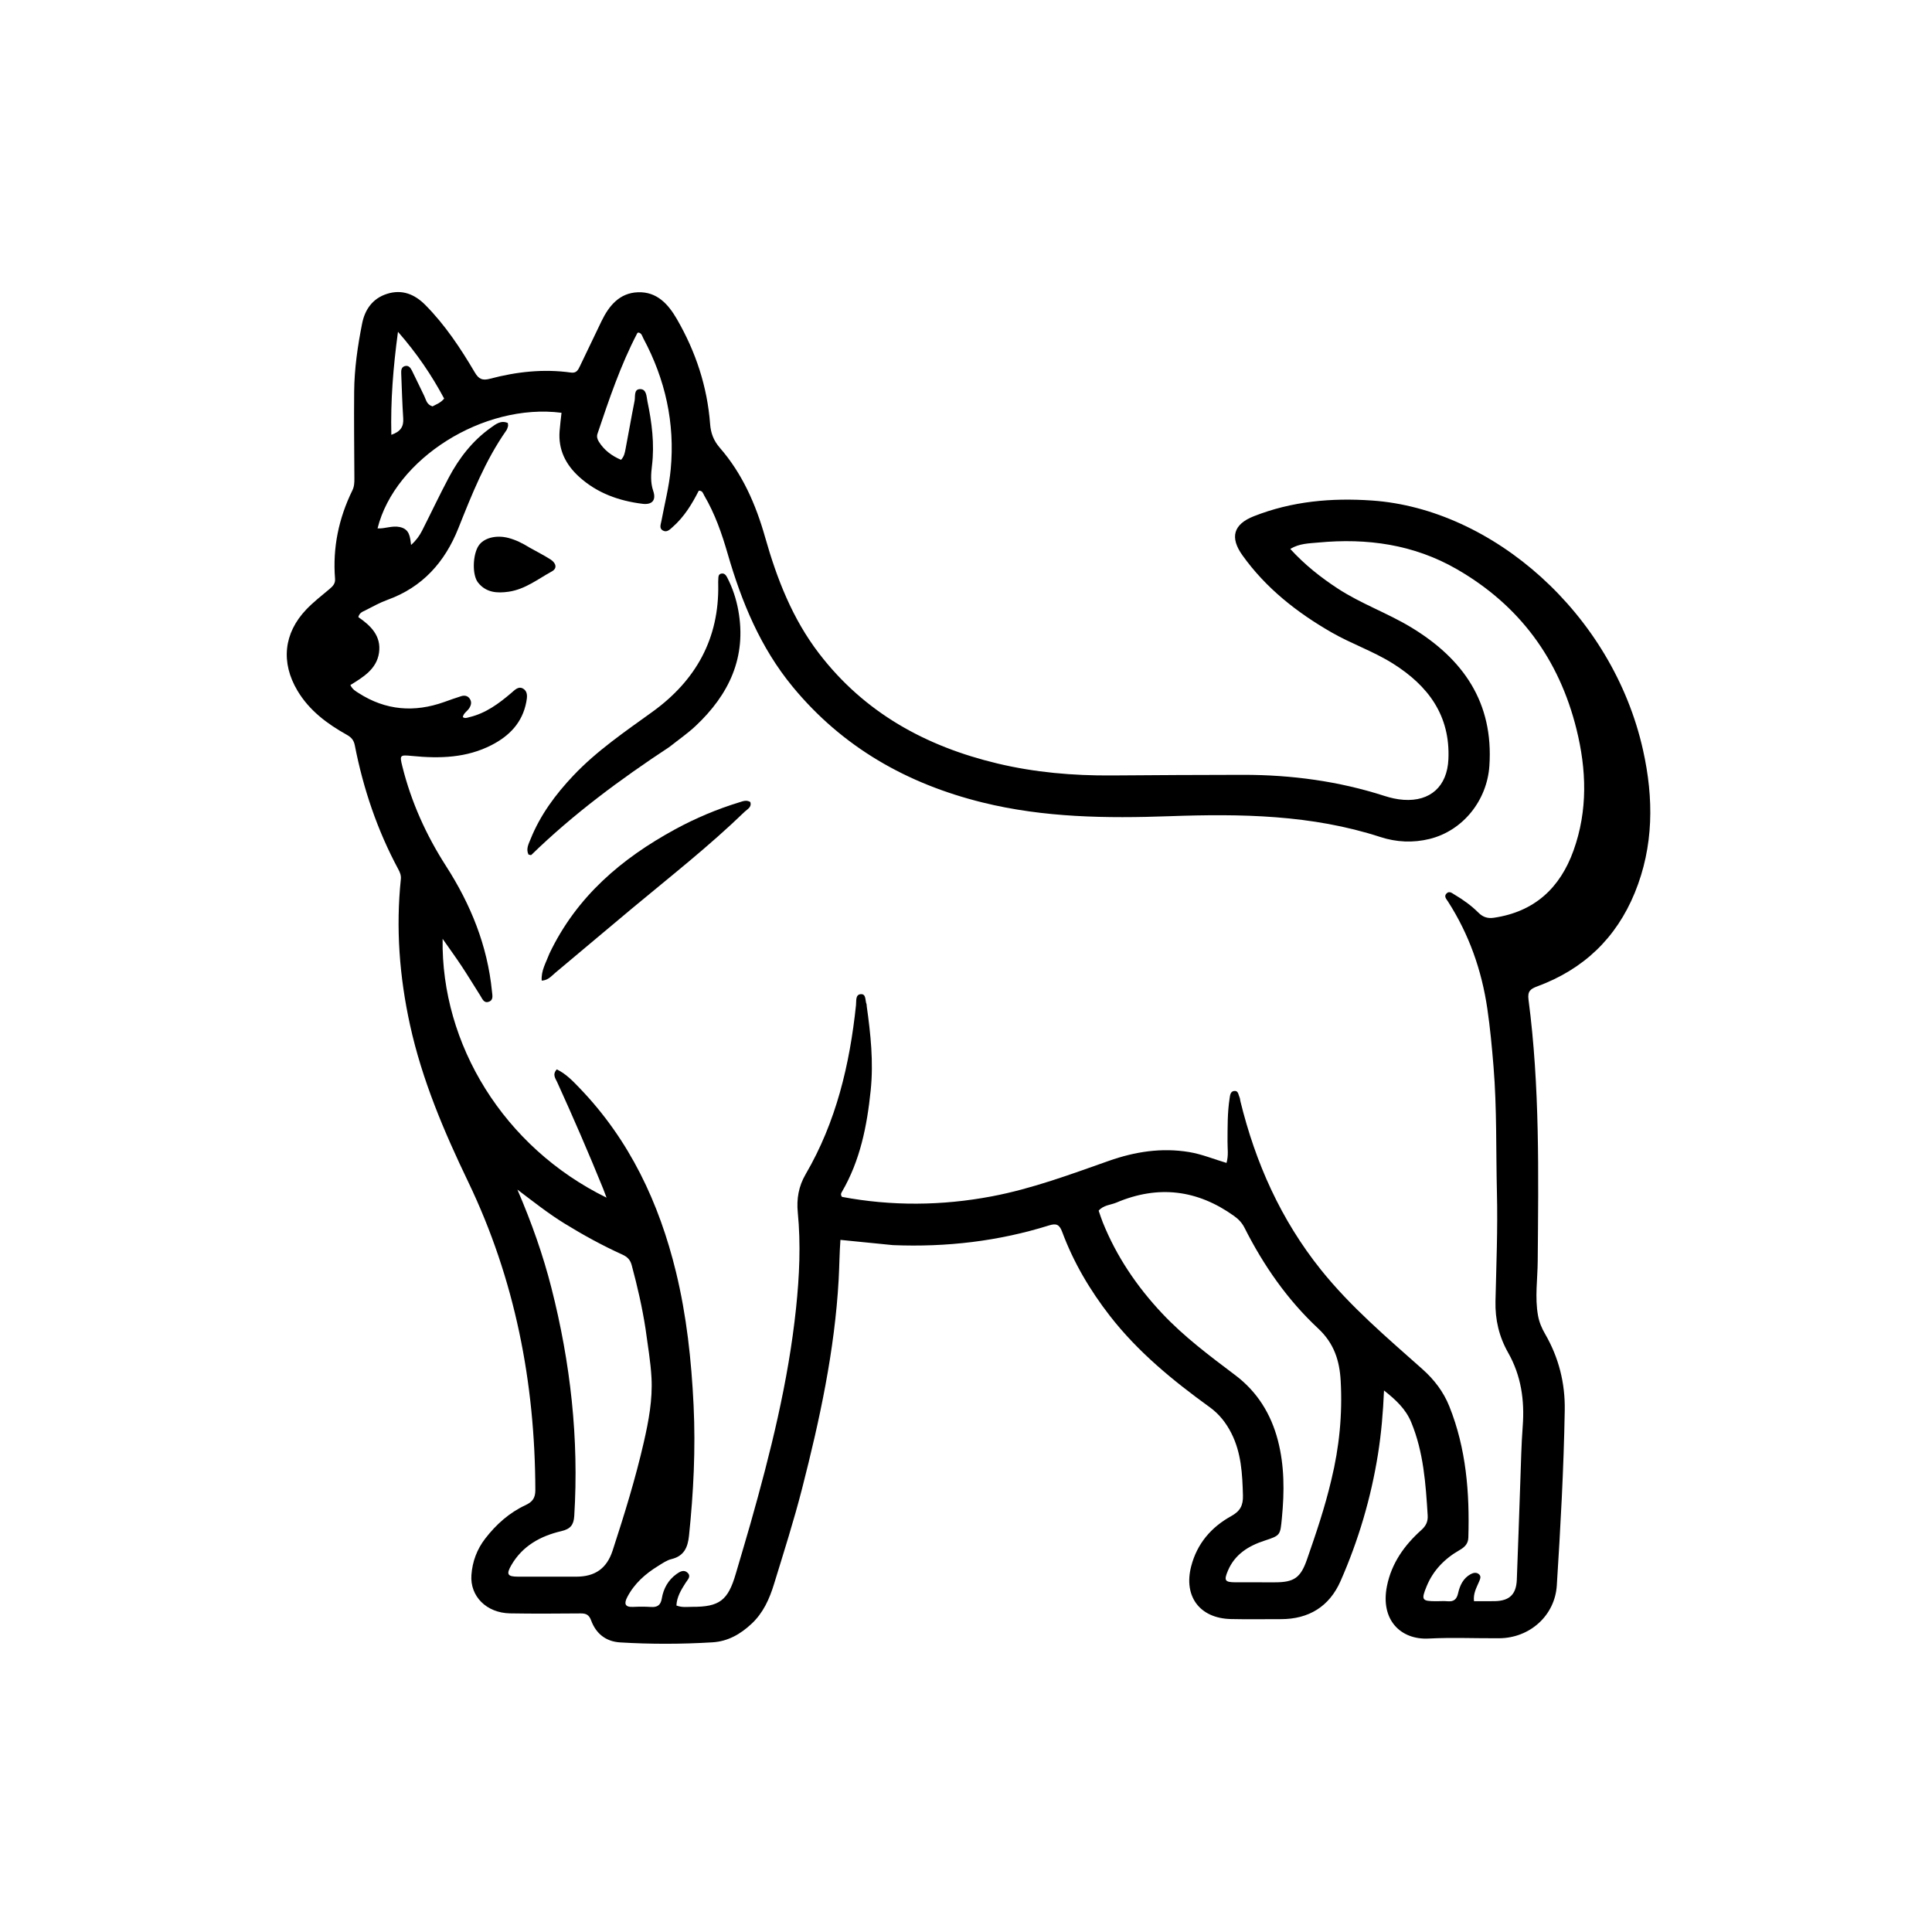 <svg version="1.1" id="Layer_1" xmlns="http://www.w3.org/2000/svg" xmlns:xlink="http://www.w3.org/1999/xlink" x="0px" y="0px"
	 width="100%" viewBox="0 0 1024 1024" enable-background="new 0 0 1024 1024" xml:space="preserve">
<path fill="#000000" opacity="1" stroke="none" 
	d="
M473.293,659.94 
	C463.904,659.013 454.986,658.12 445.441,657.163 
	C444.926,664.196 444.894,671.159 444.514,678.047 
	C442.429,715.768 434.482,752.418 425.152,788.849 
	C420.775,805.939 415.422,822.74 410.243,839.593 
	C407.818,847.487 404.542,854.847 398.34,860.64 
	C392.439,866.152 385.813,869.969 377.589,870.469 
	C361.28,871.462 344.962,871.496 328.659,870.507 
	C321.096,870.048 315.884,865.839 313.304,858.841 
	C312.223,855.909 310.654,855.124 307.812,855.144 
	C295.315,855.23 282.813,855.346 270.318,855.117 
	C257.848,854.89 249.048,846.078 249.862,834.764 
	C250.374,827.654 252.816,821.105 257.212,815.432 
	C263.004,807.959 269.947,801.745 278.565,797.737 
	C282.185,796.053 283.752,793.999 283.741,789.797 
	C283.589,732.756 272.973,678.081 248.144,626.374 
	C235.311,599.649 223.705,572.402 217.312,543.227 
	C211.717,517.691 209.751,491.971 212.459,465.942 
	C212.666,463.956 211.983,462.354 211.114,460.74 
	C199.981,440.051 192.551,418.052 188.056,395.046 
	C187.513,392.267 186.185,390.783 183.82,389.46 
	C173.391,383.624 163.944,376.608 157.677,366.1 
	C148.768,351.161 150.331,335.637 162.311,323.057 
	C166.084,319.095 170.476,315.713 174.676,312.173 
	C176.41,310.711 177.785,309.306 177.582,306.772 
	C176.262,290.293 179.524,274.687 186.776,259.889 
	C187.779,257.841 187.84,255.748 187.83,253.569 
	C187.757,238.238 187.571,222.906 187.712,207.577 
	C187.824,195.413 189.563,183.375 191.932,171.475 
	C193.407,164.072 197.457,158.22 205.047,155.771 
	C213.082,153.179 219.791,155.942 225.443,161.65 
	C235.956,172.266 244.143,184.644 251.681,197.433 
	C253.741,200.93 255.68,201.808 259.642,200.758 
	C273.734,197.023 288.076,195.423 302.633,197.469 
	C305.518,197.874 306.408,196.097 307.373,194.072 
	C311.174,186.106 314.98,178.142 318.827,170.198 
	C322.803,161.988 328.374,155.249 338.15,154.903 
	C348.163,154.549 354.158,161.142 358.793,169.172 
	C368.756,186.429 374.883,204.894 376.383,224.828 
	C376.738,229.544 378.222,233.549 381.532,237.349 
	C393.459,251.044 400.59,267.329 405.498,284.646 
	C411.761,306.742 419.972,327.91 434.112,346.353 
	C458.227,377.807 490.744,395.616 528.666,404.669 
	C548.52,409.409 568.687,411.137 589.056,411.007 
	C612.386,410.857 635.716,410.676 659.046,410.678 
	C684.479,410.679 709.442,414.019 733.721,421.831 
	C737.06,422.905 740.431,423.682 743.953,423.922 
	C758.11,424.885 767.017,416.787 767.68,402.514 
	C768.762,379.228 756.957,363.451 738.26,351.687 
	C727.941,345.195 716.312,341.259 705.757,335.187 
	C687.357,324.602 670.968,311.746 658.515,294.317 
	C651.775,284.883 653.659,277.9 664.558,273.611 
	C684.743,265.668 705.655,263.789 727.274,265.295 
	C790.902,269.726 854.705,325.027 870.858,397.647 
	C876.531,423.154 876.56,448.495 866.488,473.136 
	C856.604,497.315 839.193,513.799 814.761,522.807 
	C811.128,524.147 809.562,525.425 810.137,529.801 
	C816.187,575.834 815.397,622.135 815.023,668.405 
	C814.946,678.034 813.447,687.644 815.178,697.282 
	C815.811,700.809 817.169,703.975 818.925,707.006 
	C826.2,719.561 829.599,733.1 829.347,747.579 
	C828.809,778.539 827.098,809.453 825.137,840.343 
	C824.119,856.379 810.732,868.194 794.669,868.304 
	C782.171,868.39 769.646,867.814 757.181,868.462 
	C742.605,869.22 731.509,858.799 735.108,840.685 
	C737.509,828.605 744.315,819.022 753.32,810.968 
	C755.81,808.74 756.9,806.459 756.698,803.187 
	C755.663,786.398 754.525,769.656 747.974,753.827 
	C745.063,746.792 739.828,741.934 733.554,736.982 
	C733.057,748.69 732.111,759.72 730.368,770.679 
	C726.663,793.978 719.998,816.434 710.53,837.98 
	C704.613,851.445 693.727,858.206 678.853,858.18 
	C670.021,858.165 661.185,858.334 652.357,858.127 
	C635.869,857.739 627.22,846.097 631.35,830.17 
	C634.466,818.153 641.948,809.444 652.532,803.593 
	C657.299,800.957 658.934,797.959 658.788,792.597 
	C658.479,781.2 657.91,769.967 652.608,759.557 
	C649.848,754.14 646.216,749.49 641.217,745.874 
	C621.723,731.774 603.18,716.632 588.289,697.473 
	C577.685,683.831 568.988,669.102 562.971,652.906 
	C561.519,648.996 559.855,648.299 556.047,649.488 
	C529.255,657.855 501.781,661.104 473.293,659.94 
M218.229,400.658 
	C211.909,400.054 211.757,400.211 213.266,406.259 
	C217.985,425.184 225.906,442.696 236.44,459.082 
	C249.497,479.39 258.381,501.246 260.756,525.482 
	C260.97,527.661 261.655,530.127 258.94,530.991 
	C256.437,531.789 255.632,529.364 254.591,527.724 
	C251.288,522.521 248.093,517.247 244.696,512.106 
	C241.642,507.486 238.376,503.007 234.595,497.593 
	C233.731,553.455 266.936,608.042 321.478,634.783 
	C320.793,632.968 320.258,631.451 319.654,629.963 
	C311.942,610.984 303.795,592.195 295.309,573.549 
	C294.428,571.613 292.612,569.522 295.102,566.79 
	C299.948,569.098 303.598,572.95 307.223,576.716 
	C333.716,604.244 349.366,637.506 358.293,674.222 
	C363.924,697.381 366.458,720.928 367.61,744.745 
	C368.733,767.955 367.578,790.973 365.18,814.012 
	C364.539,820.162 362.559,824.743 355.88,826.357 
	C353.372,826.963 351.071,828.616 348.807,830.006 
	C342.036,834.16 336.218,839.31 332.477,846.476 
	C330.764,849.759 331.007,851.908 335.534,851.691 
	C338.693,851.54 341.876,851.519 345.029,851.726 
	C348.455,851.952 350.178,850.77 350.777,847.188 
	C351.653,841.949 354.168,837.433 358.585,834.255 
	C360.355,832.982 362.549,831.719 364.473,833.632 
	C366.405,835.554 364.485,837.228 363.432,838.875 
	C361.052,842.597 358.738,846.356 358.516,850.951 
	C361.564,852.13 364.254,851.647 366.878,851.658 
	C381.344,851.721 385.861,848.25 389.969,834.145 
	C392.527,825.362 395.194,816.612 397.687,807.811 
	C408.336,770.213 417.832,732.384 421.921,693.376 
	C423.697,676.441 424.493,659.556 422.838,642.582 
	C422.145,635.469 423.282,628.749 426.984,622.41 
	C443.159,594.713 450.37,564.31 453.696,532.762 
	C453.929,530.557 453.327,527.196 456.139,526.935 
	C459.207,526.65 458.452,530.278 459.283,532.242 
	C459.406,532.532 459.327,532.903 459.374,533.233 
	C461.466,548.058 463.035,562.837 461.485,577.912 
	C459.543,596.794 455.93,615.049 446.255,631.669 
	C445.839,632.383 445.362,633.107 446.279,634.374 
	C472.532,639.302 499.101,639.122 525.671,634.089 
	C547.021,630.046 567.304,622.472 587.704,615.284 
	C601.559,610.402 615.685,608.176 630.378,610.632 
	C637.099,611.756 643.369,614.409 650.087,616.371 
	C651.21,612.336 650.584,608.68 650.609,605.089 
	C650.663,597.432 650.529,589.776 651.717,582.177 
	C651.975,580.525 652.097,578.527 654.084,578.241 
	C656.365,577.912 656.338,580.24 657,581.642 
	C657.276,582.226 657.259,582.942 657.417,583.588 
	C665.43,616.358 678.895,646.505 700.112,672.99 
	C715.942,692.751 735.18,708.997 753.964,725.72 
	C760.162,731.238 765.069,737.648 768.168,745.385 
	C777.136,767.777 778.971,791.201 778.25,814.996 
	C778.152,818.215 776.281,820.047 773.632,821.56 
	C765.745,826.066 759.617,832.291 756.137,840.786 
	C753.152,848.074 753.63,848.676 761.31,848.676 
	C763.31,848.676 765.323,848.527 767.307,848.702 
	C770.551,848.988 772.092,847.674 772.821,844.445 
	C773.748,840.346 775.483,836.512 779.487,834.332 
	C780.875,833.576 782.449,833.271 783.748,834.265 
	C785.265,835.425 784.5,836.962 783.909,838.36 
	C782.58,841.501 780.779,844.525 781.245,848.653 
	C785.092,848.653 788.732,848.719 792.37,848.639 
	C800.012,848.473 803.625,845.079 803.94,837.343 
	C804.652,819.874 805.17,802.398 805.81,784.926 
	C806.164,775.276 806.339,765.609 807.069,755.985 
	C808.113,742.203 806.246,729.113 799.346,716.956 
	C794.544,708.497 792.41,699.436 792.634,689.682 
	C793.073,670.528 793.874,651.353 793.405,632.214 
	C792.858,609.909 793.421,587.562 791.598,565.298 
	C790.757,555.031 789.802,544.75 788.306,534.563 
	C785.321,514.235 778.621,495.191 767.457,477.821 
	C766.615,476.511 765.06,475.018 766.825,473.427 
	C768.276,472.119 769.66,473.421 770.89,474.146 
	C775.497,476.861 779.829,479.969 783.624,483.756 
	C785.912,486.038 788.429,486.923 791.741,486.437 
	C813.249,483.281 826.85,470.733 834.012,450.758 
	C841.625,429.523 840.909,407.931 835.548,386.399 
	C826.318,349.32 805.403,320.837 772.148,301.68 
	C749.343,288.543 724.591,285.125 698.823,287.548 
	C693.926,288.009 688.665,287.991 683.882,290.955 
	C691.536,299.346 699.983,306.015 709.086,311.966 
	C721.411,320.025 735.395,324.915 747.939,332.508 
	C775.494,349.187 791.688,372.265 789.401,405.947 
	C788.159,424.227 775.432,440.275 757.732,444.65 
	C748.97,446.817 740.136,446.4 731.623,443.633 
	C695.175,431.784 657.596,431.254 619.912,432.602 
	C586.528,433.797 553.318,433.384 520.689,425.31 
	C480.78,415.435 446.572,396.067 420.127,363.984 
	C403.028,343.24 393.064,319.039 385.704,293.574 
	C382.595,282.818 378.948,272.314 373.246,262.625 
	C372.638,261.592 372.418,259.988 370.362,260.079 
	C366.786,267.141 362.637,273.954 356.531,279.323 
	C355.045,280.63 353.481,282.395 351.317,281.176 
	C349.276,280.026 350.222,277.974 350.552,276.199 
	C352.253,267.061 354.622,257.985 355.49,248.768 
	C357.8,224.248 352.627,201.1 341.012,179.4 
	C340.362,178.185 340.103,176.468 338.306,176.251 
	C338.079,176.375 337.866,176.417 337.803,176.537 
	C328.895,193.569 322.808,211.717 316.694,229.855 
	C316.16,231.438 316.609,232.833 317.419,234.131 
	C320.241,238.65 324.28,241.616 329.163,243.713 
	C330.91,241.86 331.193,239.809 331.562,237.926 
	C333.222,229.453 334.635,220.931 336.341,212.468 
	C336.795,210.214 335.867,206.408 339.067,206.247 
	C342.77,206.059 342.629,210.221 343.143,212.683 
	C345.493,223.935 346.971,235.256 345.559,246.846 
	C345.027,251.213 344.698,255.73 346.218,260.191 
	C347.884,265.08 345.697,267.669 340.498,267.023 
	C328.017,265.471 316.529,261.385 307.028,252.792 
	C299.853,246.303 295.831,238.385 296.596,228.475 
	C296.846,225.233 297.272,222.004 297.616,218.783 
	C256.275,213.466 209.295,243.118 200.106,280.071 
	C204.075,280.294 207.817,278.473 211.899,279.343 
	C217.119,280.456 217.341,284.54 217.874,288.839 
	C220.595,286.404 222.343,283.965 223.698,281.293 
	C228.441,271.937 232.917,262.442 237.829,253.178 
	C243.348,242.768 250.458,233.57 260.179,226.671 
	C262.799,224.812 265.487,222.588 269.161,224.204 
	C269.215,224.921 269.38,225.443 269.261,225.89 
	C269.051,226.681 268.799,227.518 268.338,228.176 
	C257.15,244.158 250.064,262.129 242.895,280.091 
	C235.776,297.927 223.939,311.217 205.421,317.912 
	C201.37,319.377 197.547,321.504 193.697,323.478 
	C192.294,324.197 190.518,324.672 189.922,327.084 
	C196.426,331.534 202.184,337.036 200.884,345.984 
	C199.617,354.708 192.386,358.945 185.701,363.093 
	C186.898,365.515 188.562,366.366 190.076,367.338 
	C204.399,376.542 219.566,377.745 235.451,372.074 
	C238.428,371.01 241.405,369.933 244.422,368.993 
	C246.109,368.468 247.809,368.673 248.916,370.251 
	C250.109,371.953 249.801,373.635 248.703,375.365 
	C247.664,377.001 245.645,377.958 245.304,380.09 
	C246.515,380.945 247.603,380.388 248.714,380.126 
	C257.427,378.069 264.358,372.945 270.999,367.283 
	C272.859,365.697 274.897,363.354 277.524,365.161 
	C279.828,366.746 279.424,369.575 278.946,372.086 
	C276.875,382.981 270.025,390.043 260.513,394.917 
	C247.395,401.64 233.369,402.167 218.229,400.658 
M705.652,784.312 
	C709.855,767.079 711.574,749.589 710.591,731.89 
	C710.001,721.257 707.167,712.055 698.623,704.089 
	C682.338,688.904 669.666,670.662 659.605,650.72 
	C658.295,648.123 656.464,646.197 654.073,644.486 
	C634.594,630.547 613.853,628.024 591.774,637.372 
	C588.662,638.689 584.891,638.677 582.308,641.679 
	C583.052,643.799 583.688,645.859 584.49,647.852 
	C591.799,666.005 602.582,681.893 615.938,696.114 
	C627.63,708.563 641.248,718.701 654.812,728.943 
	C666.386,737.683 673.672,749.464 677.303,763.422 
	C680.822,776.947 680.772,790.676 679.432,804.524 
	C678.547,813.683 678.772,813.792 670.22,816.581 
	C661.71,819.356 654.459,823.841 650.803,832.529 
	C648.607,837.747 649.231,838.62 654.815,838.65 
	C661.81,838.687 668.805,838.666 675.8,838.66 
	C685.901,838.653 689.363,836.241 692.719,826.577 
	C697.464,812.912 702.145,799.222 705.652,784.312 
M342.135,704.194 
	C340.383,692.852 337.806,681.695 334.827,670.614 
	C334.056,667.743 332.575,666.187 329.884,664.967 
	C319.263,660.151 309.051,654.552 299.113,648.426 
	C290.72,643.253 282.997,637.147 274.224,630.503 
	C281.841,648.179 287.8,665.131 292.241,682.536 
	C302.371,722.234 306.912,762.537 304.362,803.545 
	C304.068,808.267 302.313,810.415 297.517,811.535 
	C286.523,814.102 276.951,819.323 271.037,829.526 
	C268.208,834.406 268.97,835.643 274.453,835.664 
	C284.779,835.703 295.105,835.677 305.432,835.67 
	C315.413,835.663 321.615,831.32 324.719,821.791 
	C330.897,802.822 336.802,783.768 341.253,764.304 
	C343.811,753.113 345.927,741.793 345.307,730.283 
	C344.852,721.84 343.387,713.451 342.135,704.194 
M229.231,215.387 
	C231.252,214.302 233.5,213.564 235.414,211.26 
	C228.866,198.997 221.119,187.499 210.934,175.853 
	C208.376,194.861 206.984,212.379 207.419,230.459 
	C212.343,228.761 213.995,226.087 213.717,221.795 
	C213.2,213.827 212.968,205.84 212.65,197.86 
	C212.589,196.332 212.693,194.677 214.41,194.085 
	C216.431,193.388 217.556,194.863 218.314,196.372 
	C220.556,200.831 222.632,205.373 224.848,209.845 
	C225.848,211.865 226.083,214.425 229.231,215.387 
z"/>
<path fill="#000000" opacity="1" stroke="none" 
	d="
M354.822,395.878 
	C328.665,413.122 303.839,431.483 281.594,453.15 
	C281.387,453.351 280.669,453.026 280.117,452.935 
	C278.677,449.972 280.17,447.346 281.178,444.83 
	C286.333,431.964 294.428,421.056 303.892,411.054 
	C316.349,397.889 331.251,387.792 345.825,377.259 
	C368.815,360.643 381.238,338.505 380.672,309.702 
	C380.656,308.87 380.634,308.033 380.702,307.205 
	C380.807,305.922 380.56,304.352 382.351,304.013 
	C383.953,303.709 384.809,304.877 385.428,306.073 
	C388.274,311.574 390.203,317.406 391.31,323.488 
	C395.83,348.329 386.406,368.115 368.733,384.731 
	C364.505,388.707 359.668,392.036 354.822,395.878 
z"/>
<path fill="#000000" opacity="1" stroke="none" 
	d="
M291.235,505.358 
	C305.648,475.161 329.469,455 357.867,439.53 
	C368.709,433.625 380.061,428.855 391.878,425.236 
	C393.751,424.663 395.655,423.825 397.682,425.101 
	C398.533,427.889 396.084,428.88 394.675,430.243 
	C375.864,448.451 355.283,464.6 335.189,481.318 
	C321.493,492.713 307.923,504.258 294.239,515.666 
	C292.261,517.314 290.555,519.584 287.119,519.755 
	C286.721,514.486 289.392,510.216 291.235,505.358 
z"/>
<path fill="#000000" opacity="1" stroke="none" 
	d="
M280.659,290.222 
	C284.594,292.443 288.324,294.297 291.808,296.535 
	C294.399,298.2 295.765,301.068 292.464,302.874 
	C285.103,306.903 278.39,312.32 269.651,313.611 
	C263.355,314.541 257.606,314.049 253.407,308.815 
	C250.149,304.753 250.529,294.049 253.646,289.269 
	C256.34,285.138 262.915,283.396 269.496,285.127 
	C273.38,286.149 276.944,287.915 280.659,290.222 
z"/>
</svg>